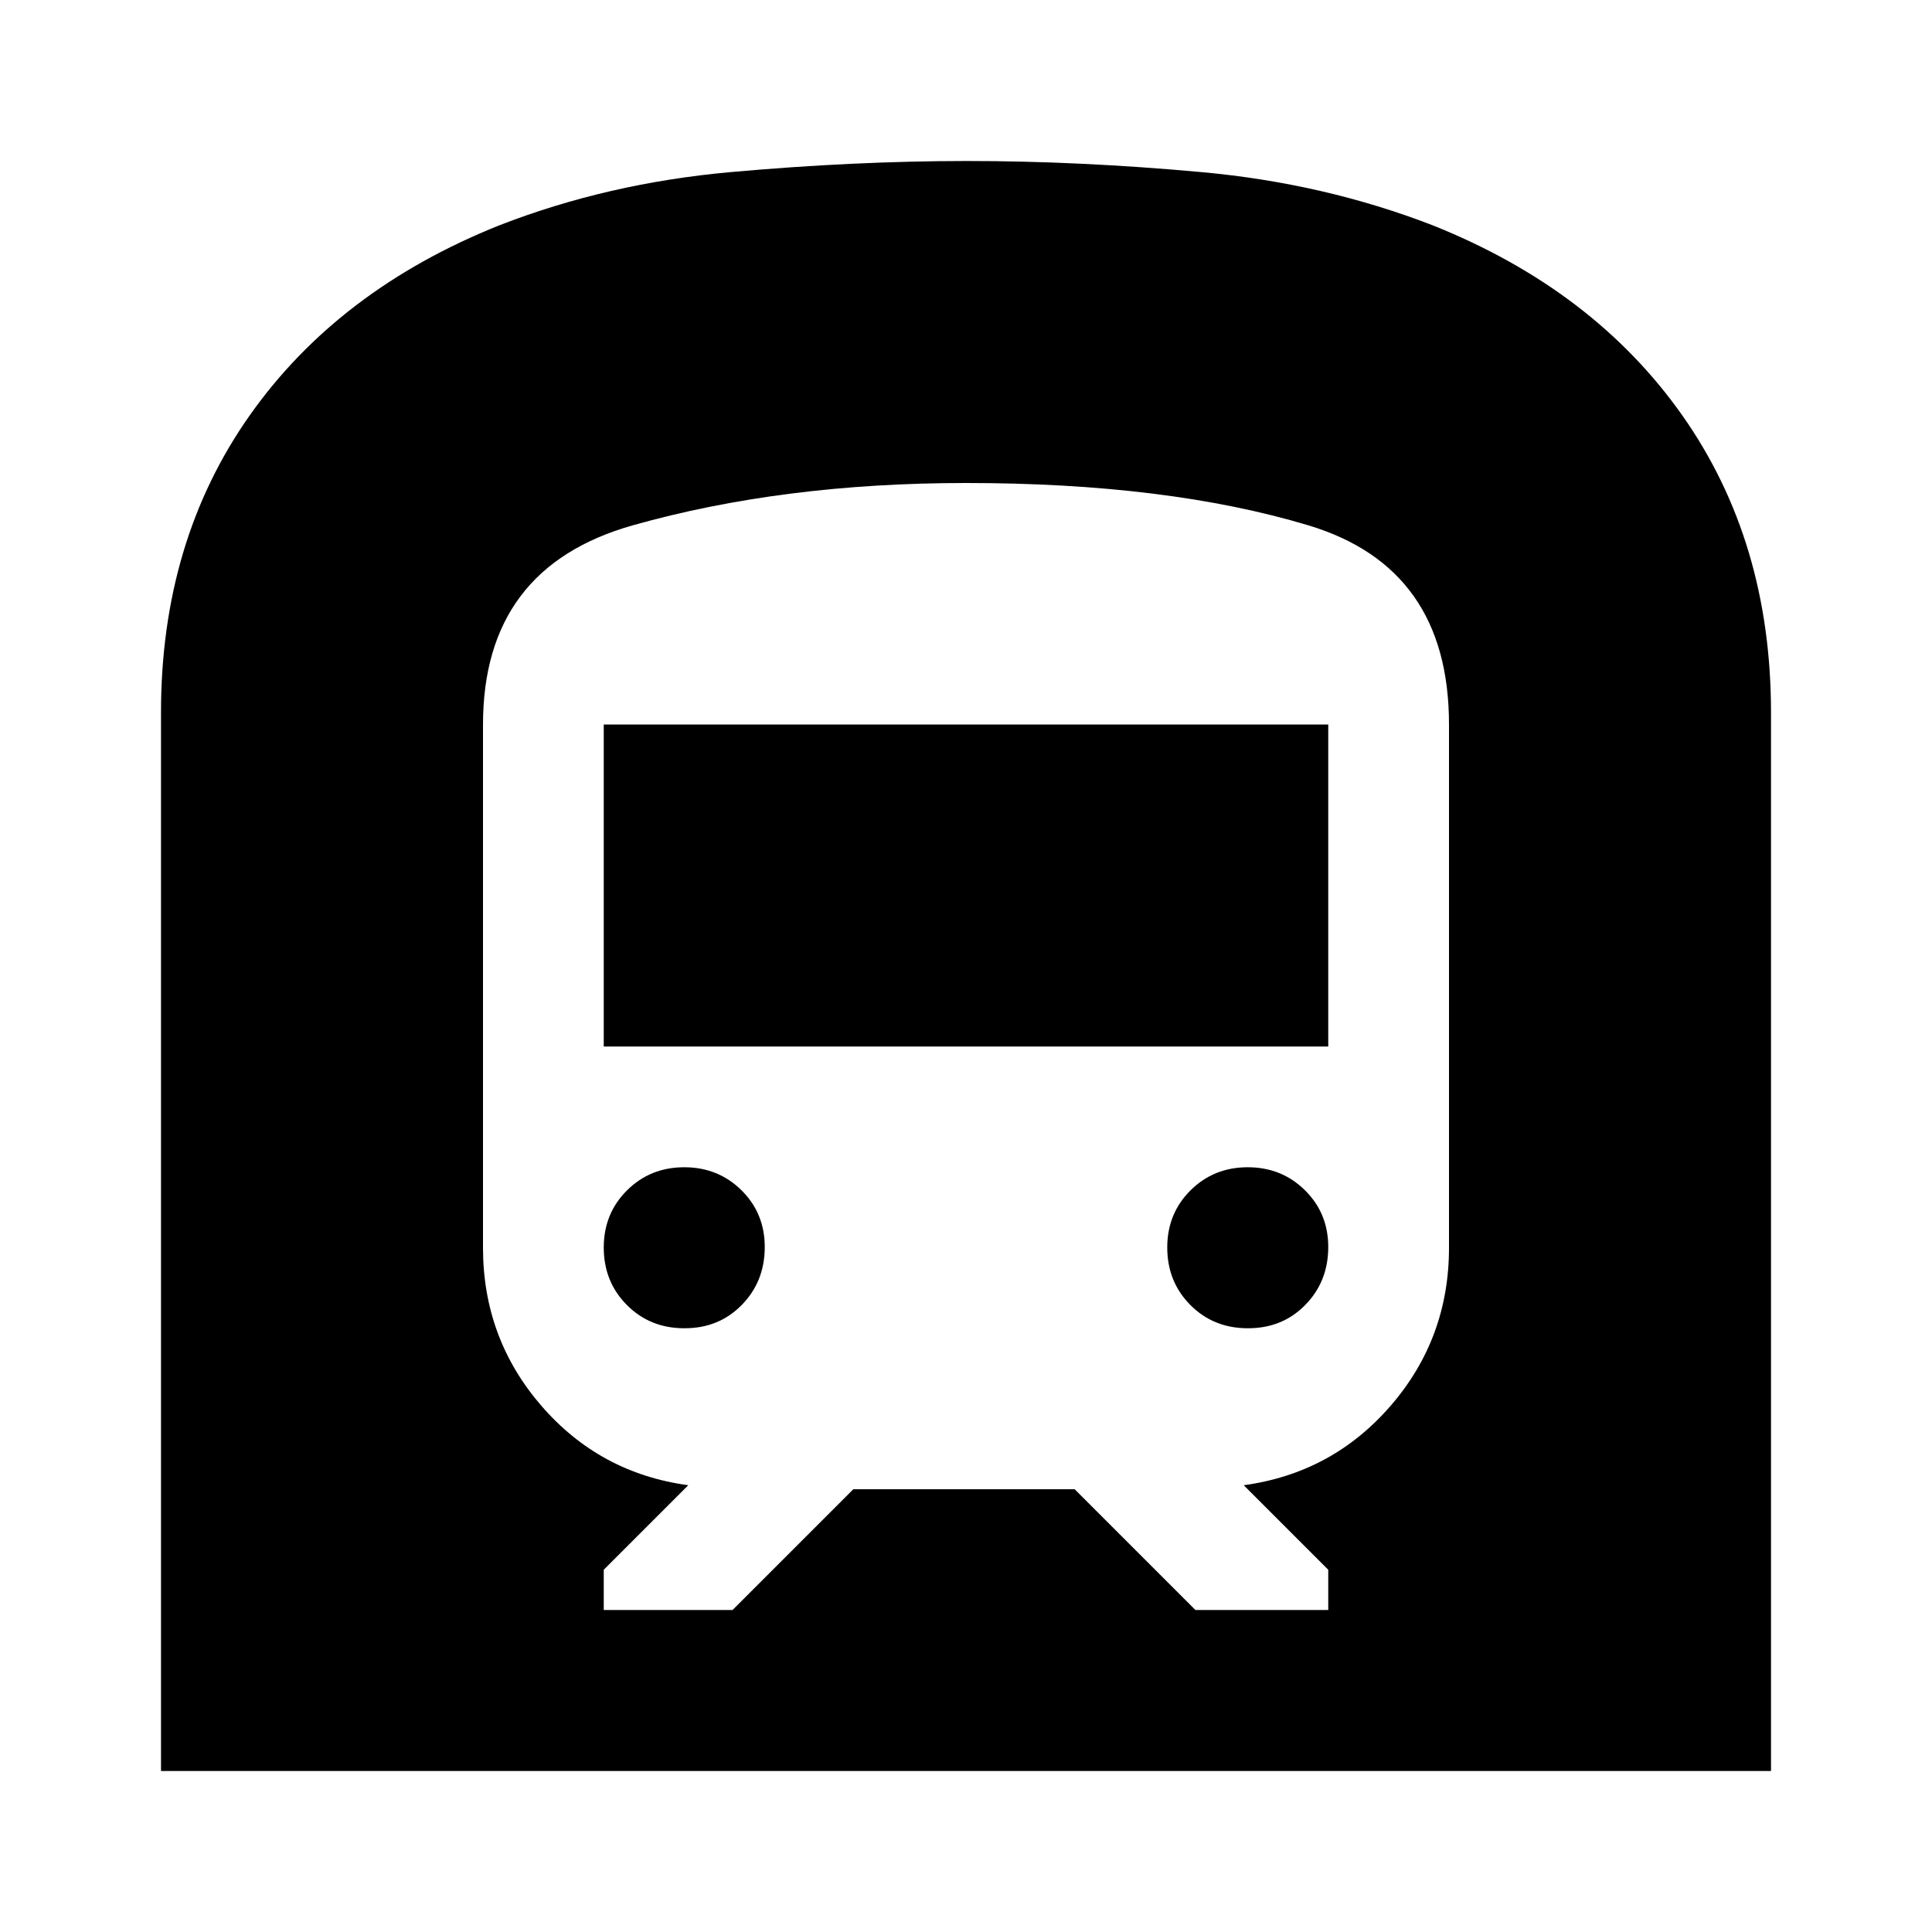 <svg xmlns="http://www.w3.org/2000/svg" viewBox="0 0 24 24" width="24" height="24"><path fill="currentColor" d="M2 22V8.85q0-2.125 1.1-3.687T6.2 2.8q1.35-.525 2.875-.662T12 2t2.925.138T17.8 2.8q2 .8 3.1 2.363T22 8.85V22zm7.1-2l1.5-1.5h2.75l1.5 1.5h1.65v-.5l-1.05-1.05q1.1-.15 1.825-.987T18 15.5V9q0-1.95-1.75-2.475T12 6q-2.275 0-4.137.525T6 9v6.5q0 1.125.725 1.963t1.825.987L7.5 19.5v.5zm-1.6-7V9h9v4zm8 3.5q-.425 0-.712-.288T14.5 15.5t.288-.712t.712-.288t.713.288t.287.712t-.288.713t-.712.287m-7 0q-.425 0-.712-.288T7.5 15.5t.288-.712t.712-.288t.713.288t.287.712t-.288.713t-.712.287"/></svg>